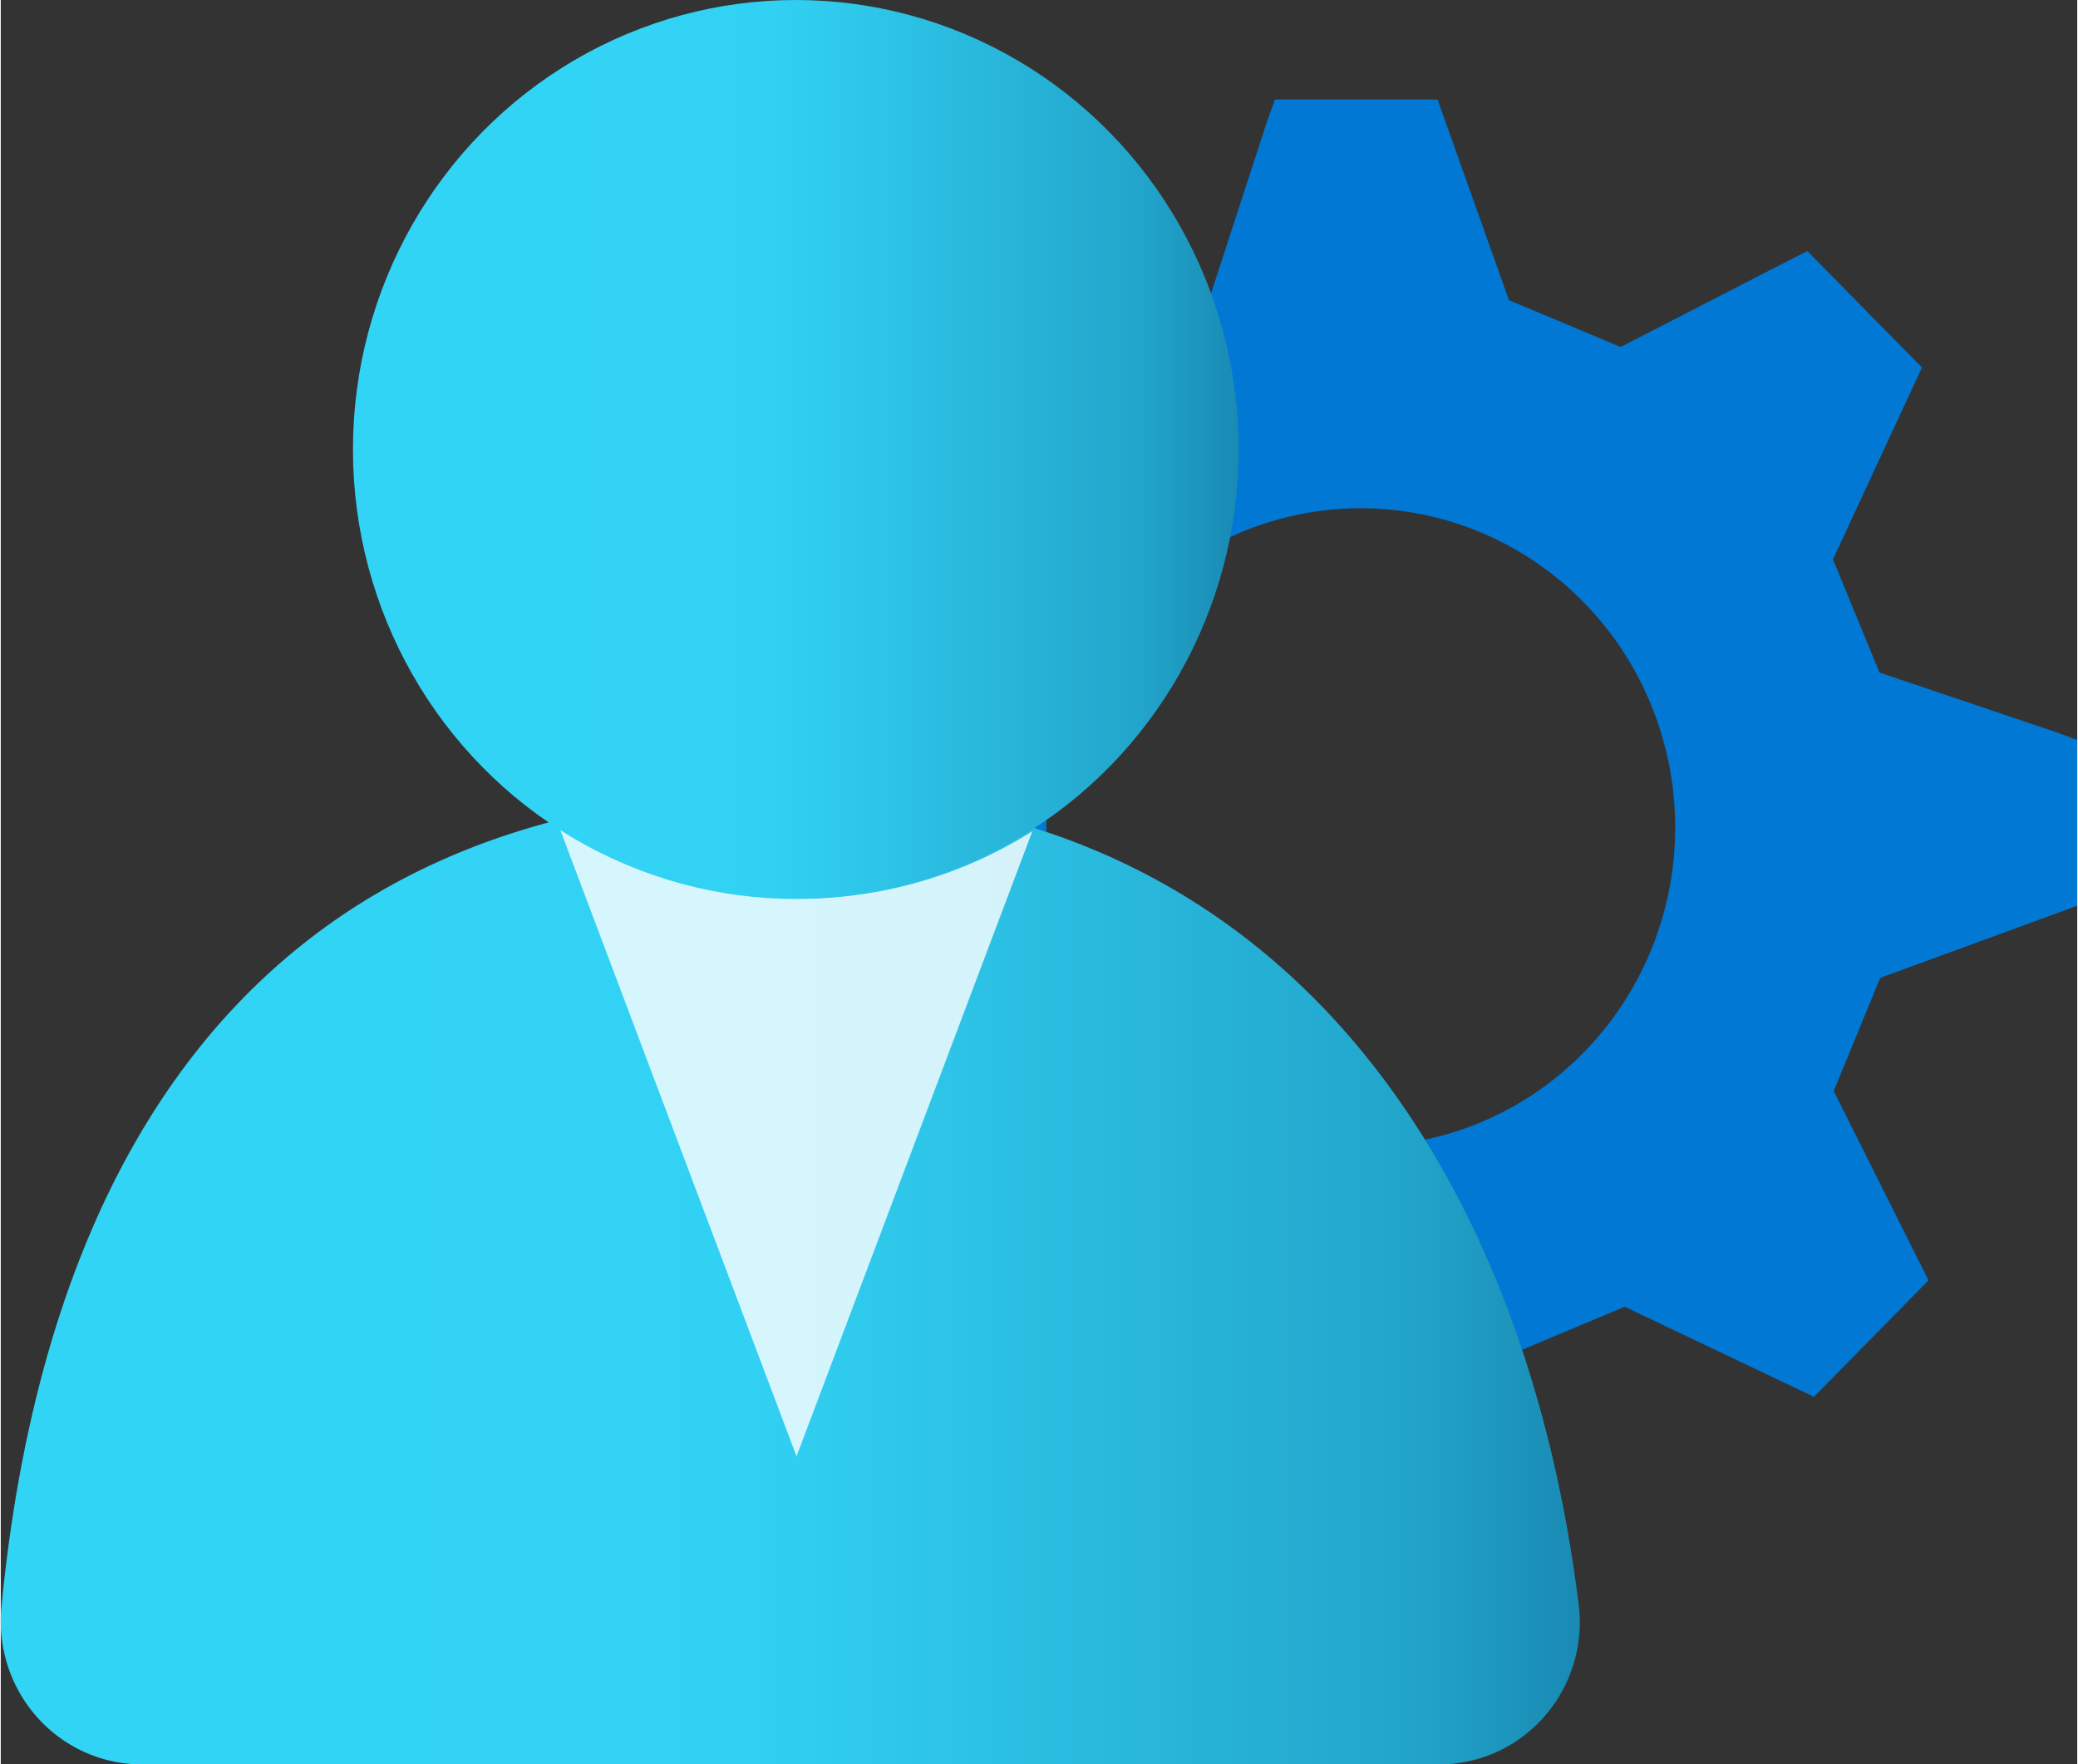 <?xml version="1.0" encoding="UTF-8" standalone="no"?>
<!-- Generated by Microsoft Visio, SVG Export User Setting.svg Page-1 -->

<svg
   xmlns:dc="http://purl.org/dc/elements/1.1/"
   xmlns:cc="http://creativecommons.org/ns#"
   xmlns:rdf="http://www.w3.org/1999/02/22-rdf-syntax-ns#"
   xmlns:svg="http://www.w3.org/2000/svg"
   xmlns="http://www.w3.org/2000/svg"
   xmlns:sodipodi="http://sodipodi.sourceforge.net/DTD/sodipodi-0.dtd"
   xmlns:inkscape="http://www.inkscape.org/namespaces/inkscape"
   width="0.788in"
   height="0.669in"
   viewBox="0 0 56.713 48.184"
   xml:space="preserve"
   class="st5"
   version="1.1"
   id="svg57"
   sodipodi:docname="User Setting.svg"
   style="font-size:12px;overflow:visible;color-interpolation-filters:sRGB;fill:none;fill-rule:evenodd;stroke-linecap:square;stroke-miterlimit:3"
   inkscape:version="0.92.5 (2060ec1f9f, 2020-04-08)"><rect x="0" y="0" width="56.713" height="48.184" fill="#333333" stroke="none"/><sodipodi:namedview
   pagecolor="#ffffff"
   bordercolor="#666666"
   borderopacity="1"
   objecttolerance="10"
   gridtolerance="10"
   guidetolerance="10"
   inkscape:pageopacity="0"
   inkscape:pageshadow="2"
   inkscape:window-width="640"
   inkscape:window-height="480"
   id="namedview59"
   showgrid="false"
   inkscape:zoom="1.5231781"
   inkscape:cx="37.808142"
   inkscape:cy="32.109182"
   inkscape:window-x="0"
   inkscape:window-y="0"
   inkscape:window-maximized="0"
   inkscape:current-layer="svg57" />
	<style
   type="text/css"
   id="style2">
	<![CDATA[
		.st1 {fill:#0078d4;stroke:none;stroke-linecap:butt;stroke-width:34}
		.st2 {fill:url(#grad0-8);stroke:none;stroke-linecap:butt;stroke-width:34}
		.st3 {fill:#ffffff;fill-opacity:0.8;stroke:none;stroke-linecap:butt;stroke-width:34}
		.st4 {fill:url(#grad0-14);stroke:none;stroke-linecap:butt;stroke-width:34}
		.st5 {fill:none;fill-rule:evenodd;font-size:12px;overflow:visible;stroke-linecap:square;stroke-miterlimit:3}
	]]>
	</style>

	<defs
   id="Patterns_And_Gradients">
		<linearGradient
   id="grad0-8"
   x1="-0.016"
   y1="114.298"
   x2="33.817"
   y2="114.298"
   gradientTransform="scale(1.275,0.784)"
   gradientUnits="userSpaceOnUse">
			<stop
   offset="0.225"
   stop-color="#32d4f5"
   stop-opacity="1"
   id="stop4" />
			<stop
   offset="0.475"
   stop-color="#31d1f3"
   stop-opacity="1"
   id="stop6" />
			<stop
   offset="0.89"
   stop-color="#22a5cb"
   stop-opacity="1"
   id="stop8" />
			<stop
   offset="1"
   stop-color="#198ab3"
   stop-opacity="1"
   id="stop10" />
			<stop
   offset="1"
   stop-color="#198ab3"
   stop-opacity="1"
   id="stop12" />
		</linearGradient>
		<linearGradient
   id="grad0-14"
   x1="0"
   y1="90.983"
   x2="24.37"
   y2="90.983"
   gradientTransform="scale(0.993,1.007)"
   gradientUnits="userSpaceOnUse">
			<stop
   offset="0.225"
   stop-color="#32d4f5"
   stop-opacity="1"
   id="stop15" />
			<stop
   offset="0.475"
   stop-color="#31d1f3"
   stop-opacity="1"
   id="stop17" />
			<stop
   offset="0.89"
   stop-color="#22a5cb"
   stop-opacity="1"
   id="stop19" />
			<stop
   offset="1"
   stop-color="#198ab3"
   stop-opacity="1"
   id="stop21" />
			<stop
   offset="1"
   stop-color="#198ab3"
   stop-opacity="1"
   id="stop23" />
		</linearGradient>
	</defs>
	<g
   id="g55"
   transform="translate(-34.001,-34)">
		<title
   id="title27">Page-1</title>
		<g
   id="group649-1"
   transform="translate(34.02,-34.016)">
			<title
   id="title29">User Setting</title>
			<g
   id="group650-2">
				<title
   id="title31">g10</title>
				<g
   id="shape651-3"
   transform="translate(17.573,-5.738)">
					<title
   id="title33">path2</title>
					<path
   d="m 39.12,98.49 v -4.53 l -0.63,-0.23 -4.77,-1.61 -1.27,-3.09 2.43,-5.24 -3.13,-3.18 -0.63,0.32 -4.47,2.3 -3.05,-1.28 -1.95,-5.48 H 17.21 L 16.98,77.11 15.4,81.96 12.35,83.24 7.29,80.78 4.16,83.96 4.47,84.6 6.74,89.13 5.48,92.22 0,94.21 v 4.52 l 0.63,0.23 4.77,1.61 1.27,3.09 -2.45,5.23 3.13,3.18 0.63,-0.32 4.46,-2.31 3.05,1.29 1.96,5.47 h 4.46 l 0.24,-0.64 1.56,-4.84 3.05,-1.28 5.17,2.46 3.13,-3.18 -0.32,-0.64 -2.27,-4.53 1.27,-3.09 z m -19.56,6.57 a 8.586,8.713 0 1 1 8.58,-8.71 8.576,8.704 0 0 1 -8.58,8.71 z"
   class="st1"
   id="path35"
   inkscape:connector-curvature="0"
   style="fill:#0078d4;stroke:none;stroke-width:34;stroke-linecap:butt" />
				</g>
				<g
   id="shape652-5">
					<title
   id="title38">path4</title>
					<path
   d="m 39.26,116.2 a 3.838,3.895 -180 0 0 3.85,-3.87 4.464,4.53 -180 0 0 -0.03,-0.47 C 41.57,99.62 34.7,89.66 21.58,89.66 8.23,89.66 1.34,98.1 0,111.89 a 3.854,3.911 -180 0 0 3.44,4.29 3.159,3.206 -180 0 0 0.39,0.02 z"
   class="st2"
   id="path40"
   inkscape:connector-curvature="0"
   style="fill:url(#grad0-8);stroke:none;stroke-width:34;stroke-linecap:butt" />
				</g>
				<g
   id="shape653-9"
   transform="translate(15.235,-8.412)">
					<title
   id="title43">path6</title>
					<path
   d="M 6.55,100.97 A 12.029,12.207 0 0 1 0,99.02 l 6.48,17.18 6.44,-17.07 a 12.035,12.214 0 0 1 -6.37,1.84 z"
   class="st3"
   id="path45"
   inkscape:connector-curvature="0"
   style="fill:#ffffff;fill-opacity:0.8;stroke:none;stroke-width:34;stroke-linecap:butt" />
				</g>
				<g
   id="shape654-11"
   transform="translate(9.6,-23.639)">
					<title
   id="title48">circle8</title>
					<ellipse
   cx="12.095"
   cy="103.93"
   rx="12.095"
   ry="12.275"
   class="st4"
   id="ellipse50"
   style="fill:url(#grad0-14);stroke:none;stroke-width:34;stroke-linecap:butt" />
				</g>
			</g>
		</g>
	</g>
</svg>